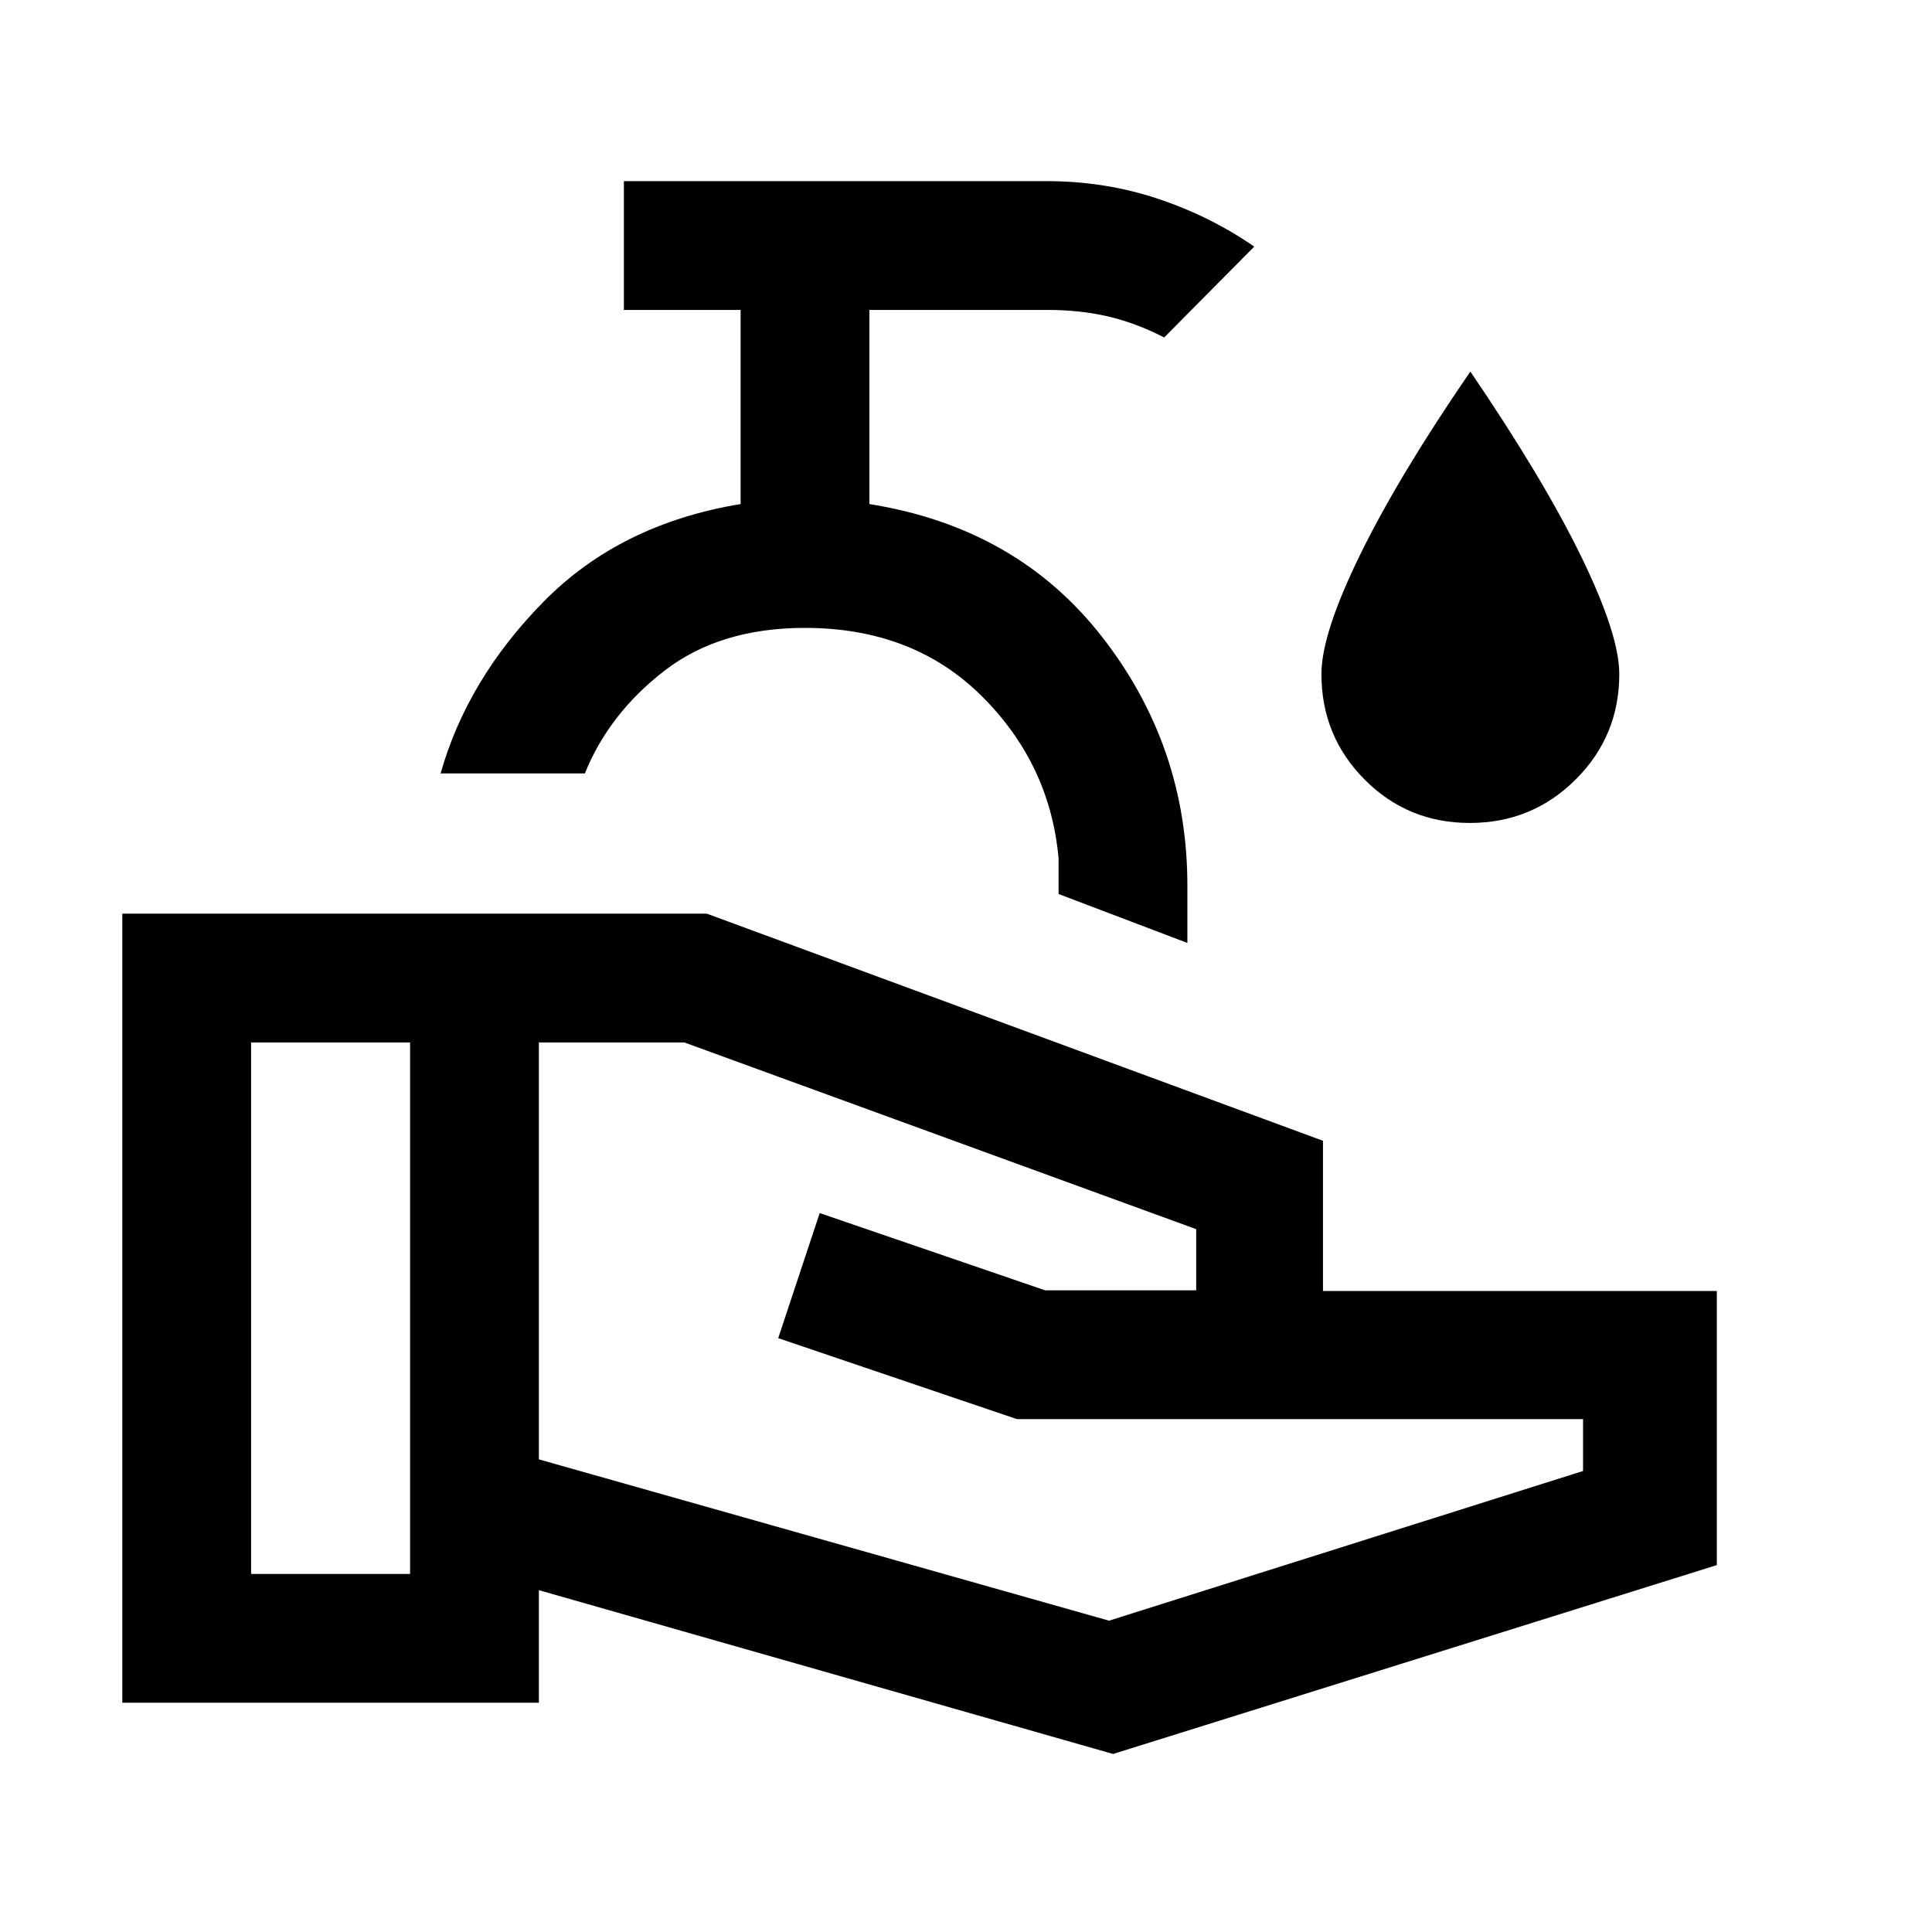 <svg xmlns="http://www.w3.org/2000/svg" height="20" viewBox="0 -960 960 960" width="20"><path d="m589.999-491.461-63.998-24.307v-17.693q-4.231-47.001-38.308-80.77-34.077-33.77-87.693-33.77-42.231 0-69.77 21.232-27.539 21.231-39.616 51.078h-71.69q13.307-46.924 51.307-85.462 38-38.539 97.77-48.385v-96.463h-58v-63.998H520q29 0 55.153 8.692 26.154 8.692 48.077 23.846l-44.759 45.152q-14.01-7.23-27.933-10.461t-30.187-3.231h-88.352v96.463q73.308 11.692 115.654 66.038 42.346 54.346 42.346 123.5v28.539ZM553.076-88.464l-285.308-81.385v55.923H60.771v-392.073H351.23l306.153 112.846v74.641h195.692v136.203L553.076-88.464Zm-428.307-89.46h79V-442h-79v264.076Zm426.307 23.231 235.539-74.385v-25.769H505.307l-118.615-40.231 20.615-62.152 112 38.384h75.077v-30.385L340.076-442h-72.308v207.153l283.308 80.154Zm-179.23-420.998Zm358.52 24.612q-30.906 0-52.329-21.597-21.423-21.598-21.423-52.402 0-20.077 19.269-59.384 19.269-39.308 54.731-90.922 36.461 53.614 55.23 92.23 18.769 38.615 18.769 58.076 0 30.804-21.671 52.402-21.671 21.597-52.576 21.597Z"/></svg>